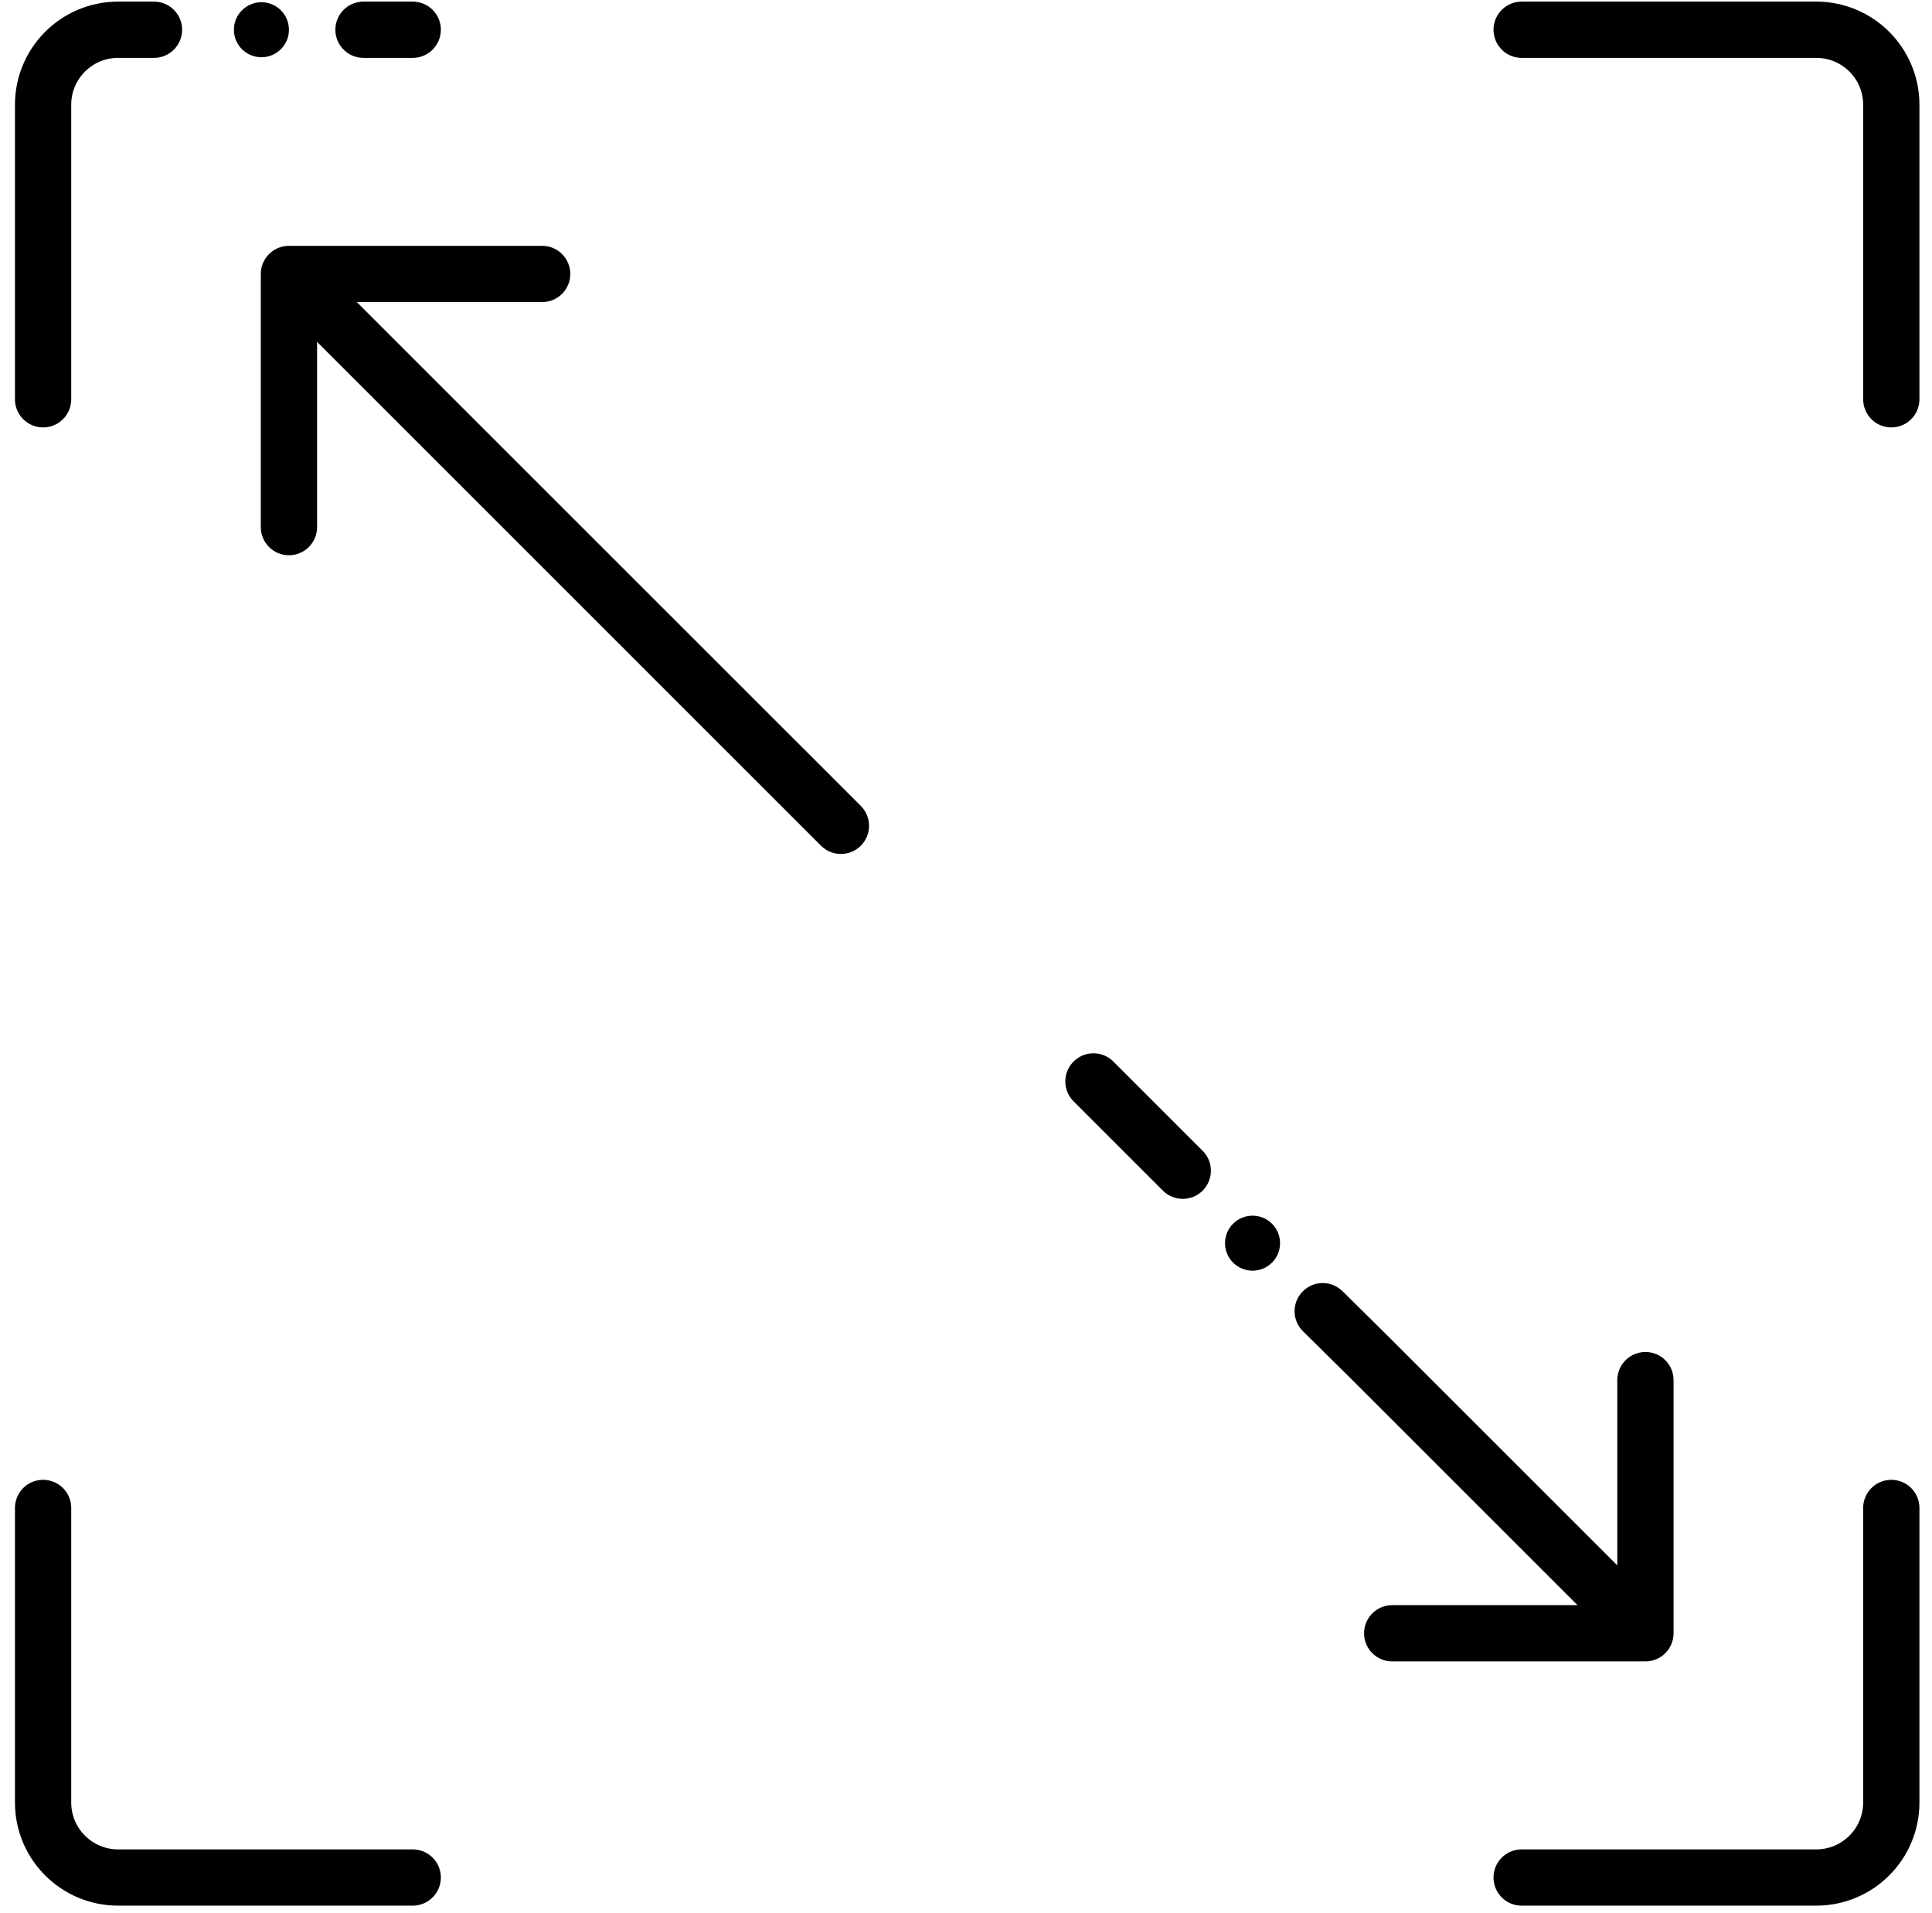 <svg width="103" height="102" viewBox="0 0 103 102" fill="none" xmlns="http://www.w3.org/2000/svg">
<ellipse cx="13.937" cy="1.586" rx="1.467" ry="1.467" fill="black"/>
<ellipse cx="66.776" cy="66.293" rx="1.467" ry="1.467" fill="black"/>
<path d="M22.003 1.586H19.379M2.297 21.292V5.586C2.297 3.377 4.088 1.586 6.297 1.586H8.209" stroke="black" stroke-width="3" stroke-linecap="round" stroke-linejoin="round"/>
<path d="M22.003 100.119H6.297C4.088 100.119 2.297 98.328 2.297 96.118V80.412" stroke="black" stroke-width="3" stroke-linecap="round" stroke-linejoin="round"/>
<path d="M81.123 1.586H96.83C99.039 1.586 100.83 3.377 100.83 5.586V21.292" stroke="black" stroke-width="3" stroke-linecap="round" stroke-linejoin="round"/>
<path d="M81.123 100.119H96.83C99.039 100.119 100.83 98.328 100.83 96.118V80.412" stroke="black" stroke-width="3" stroke-linecap="round" stroke-linejoin="round"/>
<path d="M73.009 72.381L74.069 71.321L74.063 71.314L73.009 72.381ZM87.722 88.595C88.551 88.595 89.222 87.924 89.222 87.095L89.222 73.595C89.222 72.767 88.551 72.095 87.722 72.095C86.894 72.095 86.222 72.767 86.222 73.595V85.595H74.222C73.394 85.595 72.722 86.267 72.722 87.095C72.722 87.924 73.394 88.595 74.222 88.595L87.722 88.595ZM71.572 68.853C70.982 68.271 70.032 68.277 69.45 68.866C68.868 69.456 68.874 70.405 69.463 70.988L71.572 68.853ZM71.948 73.442L86.662 88.156L88.783 86.035L74.069 71.321L71.948 73.442ZM69.463 70.988L71.954 73.448L74.063 71.314L71.572 68.853L69.463 70.988Z" fill="black"/>
<path d="M43.771 45.098C44.357 45.684 45.307 45.684 45.893 45.098C46.478 44.512 46.478 43.562 45.893 42.976L43.771 45.098ZM15.404 13.109C14.576 13.109 13.904 13.781 13.904 14.609L13.904 28.109C13.904 28.938 14.576 29.609 15.404 29.609C16.233 29.609 16.904 28.938 16.904 28.109L16.904 16.109L28.904 16.109C29.733 16.109 30.404 15.438 30.404 14.609C30.404 13.781 29.733 13.109 28.904 13.109L15.404 13.109ZM45.893 42.976L16.465 13.549L14.344 15.67L43.771 45.098L45.893 42.976Z" fill="black"/>
<path d="M58.295 57.667L63.056 62.429" stroke="black" stroke-width="3" stroke-linecap="round" stroke-linejoin="round"/>
</svg>
